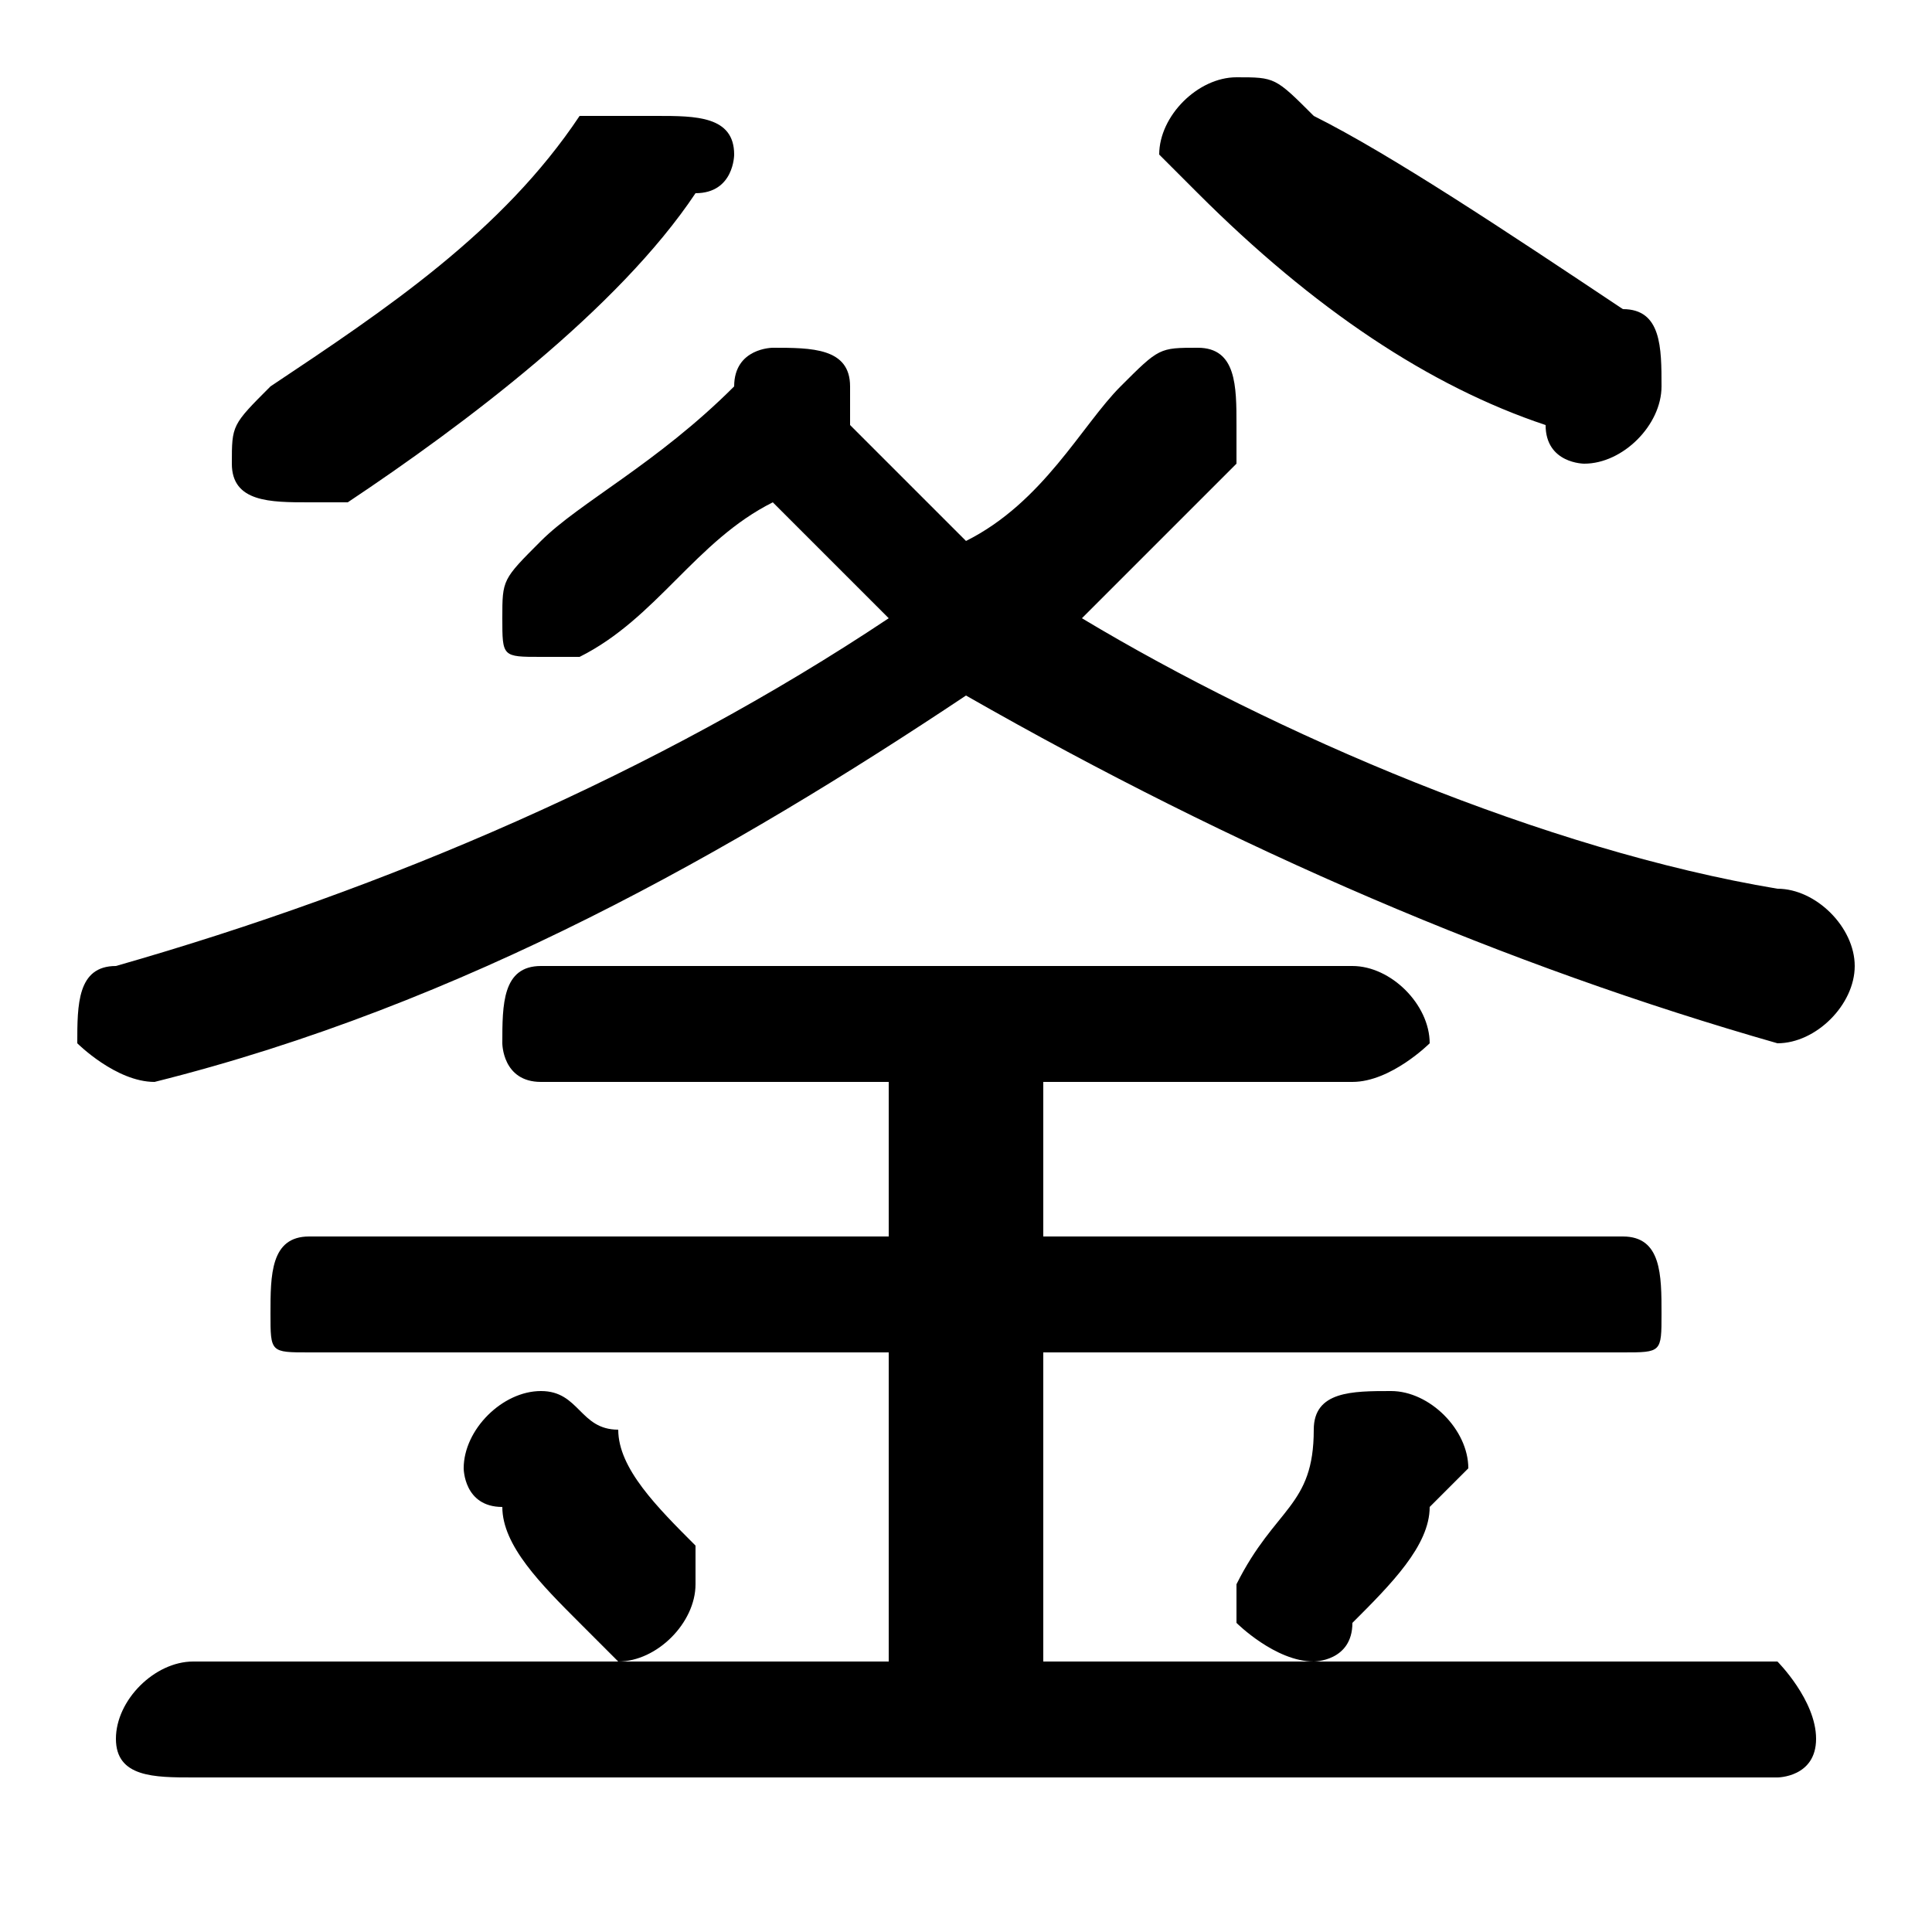 <svg xmlns="http://www.w3.org/2000/svg" viewBox="0 -44.0 50.0 50.0">
    <rect x="0" y="-44.0" width="50.0" height="50.0" fill="#808080" stroke="none"/>
    <g transform="scale(1, -1)">
        <!-- ボディの枠 -->
        <rect x="0" y="-6.0" width="50.0" height="50.0"
            stroke="white" fill="white"/>
        <!-- グリフ座標系の原点 -->
        <circle cx="0" cy="0" r="5" fill="white"/>
        <!-- グリフのアウトライン -->
        <g style="fill:black;stroke:#000000;stroke-width:0;stroke-linecap:round;stroke-linejoin:round;">
        <path d="M 20.0 31.0 C 21.0 30.0 22.0 29.0 23.0 28.0 C 17.0 24.0 10.0 21.0 3.0 19.0 C 2.0 19.0 2.0 18.0 2.0 17.0 C 2.0 17.0 3.0 16.0 4.0 16.0 C 4.0 16.0 4.0 16.0 4.0 16.0 C 12.0 18.0 19.0 22.0 25.0 26.0 C 32.0 22.0 39.0 19.0 46.0 17.0 C 47.0 17.0 48.0 18.0 48.0 19.0 C 48.0 20.0 47.0 21.0 46.0 21.0 C 40.0 22.0 33.0 25.0 28.0 28.0 C 29.0 29.0 31.0 31.0 32.0 32.0 C 32.0 32.0 32.0 33.0 32.0 33.0 C 32.0 34.0 32.0 35.0 31.0 35.0 C 30.0 35.0 30.0 35.0 29.0 34.0 C 28.0 33.0 27.0 31.0 25.0 30.0 C 24.0 31.0 23.0 32.0 22.0 33.0 C 22.0 33.0 22.0 34.0 22.0 34.0 C 22.0 35.0 21.0 35.0 20.0 35.0 C 20.0 35.0 19.0 35.0 19.0 34.0 C 17.0 32.0 15.0 31.0 14.0 30.0 C 13.0 29.0 13.0 29.0 13.0 28.0 C 13.0 27.0 13.0 27.0 14.0 27.0 C 15.0 27.0 15.0 27.0 15.0 27.0 C 17.0 28.0 18.0 30.0 20.0 31.0 Z M 23.0 16.0 L 23.0 12.0 L 8.0 12.0 C 7.0 12.0 7.0 11.0 7.0 10.0 C 7.0 9.0 7.0 9.0 8.0 9.0 L 23.0 9.0 L 23.0 1.0 L 5.0 1.0 C 4.0 1.0 3.0 -0.0 3.0 -1.0 C 3.0 -2.0 4.0 -2.0 5.0 -2.0 L 46.0 -2.0 C 46.0 -2.0 47.0 -2.0 47.0 -1.0 C 47.0 -0.0 46.0 1.0 46.0 1.0 L 27.0 1.0 L 27.0 9.0 L 42.0 9.0 C 43.0 9.0 43.0 9.0 43.0 10.0 C 43.0 11.0 43.0 12.0 42.0 12.0 L 27.0 12.0 L 27.0 16.0 L 35.0 16.0 C 36.0 16.0 37.0 17.0 37.0 17.0 C 37.0 18.0 36.0 19.0 35.0 19.0 L 14.0 19.0 C 13.0 19.0 13.0 18.0 13.0 17.0 C 13.0 17.0 13.0 16.0 14.0 16.0 Z M 35.0 2.0 C 36.0 3.0 37.0 4.0 37.0 5.0 C 38.0 6.0 38.0 6.0 38.0 6.0 C 38.0 7.0 37.0 8.0 36.0 8.0 C 35.0 8.0 34.0 8.0 34.0 7.0 C 34.0 5.0 33.0 5.0 32.0 3.0 C 32.0 3.0 32.0 3.0 32.0 2.0 C 32.0 2.0 33.0 1.0 34.0 1.0 C 34.0 1.0 35.0 1.0 35.0 2.0 Z M 16.0 7.0 C 15.0 7.0 15.0 8.0 14.0 8.0 C 13.0 8.0 12.0 7.0 12.0 6.0 C 12.0 6.0 12.0 5.0 13.0 5.0 C 13.0 4.0 14.0 3.0 15.0 2.0 C 15.0 2.0 16.0 1.0 16.0 1.0 C 17.0 1.0 18.0 2.0 18.0 3.0 C 18.0 3.0 18.0 4.0 18.0 4.0 C 17.0 5.0 16.0 6.0 16.0 7.0 Z M 34.0 41.0 C 33.0 42.0 33.0 42.0 32.0 42.0 C 31.0 42.0 30.0 41.0 30.0 40.0 C 30.0 40.0 31.0 39.0 31.0 39.0 C 34.0 36.0 37.0 34.0 40.0 33.0 C 40.0 32.0 41.0 32.0 41.0 32.0 C 42.0 32.0 43.0 33.0 43.0 34.0 C 43.0 35.0 43.0 36.0 42.0 36.0 C 39.0 38.0 36.0 40.0 34.0 41.0 Z M 15.0 41.0 C 13.0 38.0 10.0 36.0 7.0 34.0 C 6.0 33.0 6.0 33.0 6.0 32.0 C 6.0 31.0 7.0 31.0 8.0 31.0 C 8.0 31.0 9.0 31.0 9.0 31.0 C 12.0 33.0 16.0 36.0 18.0 39.0 C 19.0 39.0 19.0 40.0 19.0 40.0 C 19.0 41.0 18.0 41.0 17.0 41.0 C 16.0 41.0 16.0 41.0 15.0 41.0 Z"/>
    </g>
    </g>
</svg>
